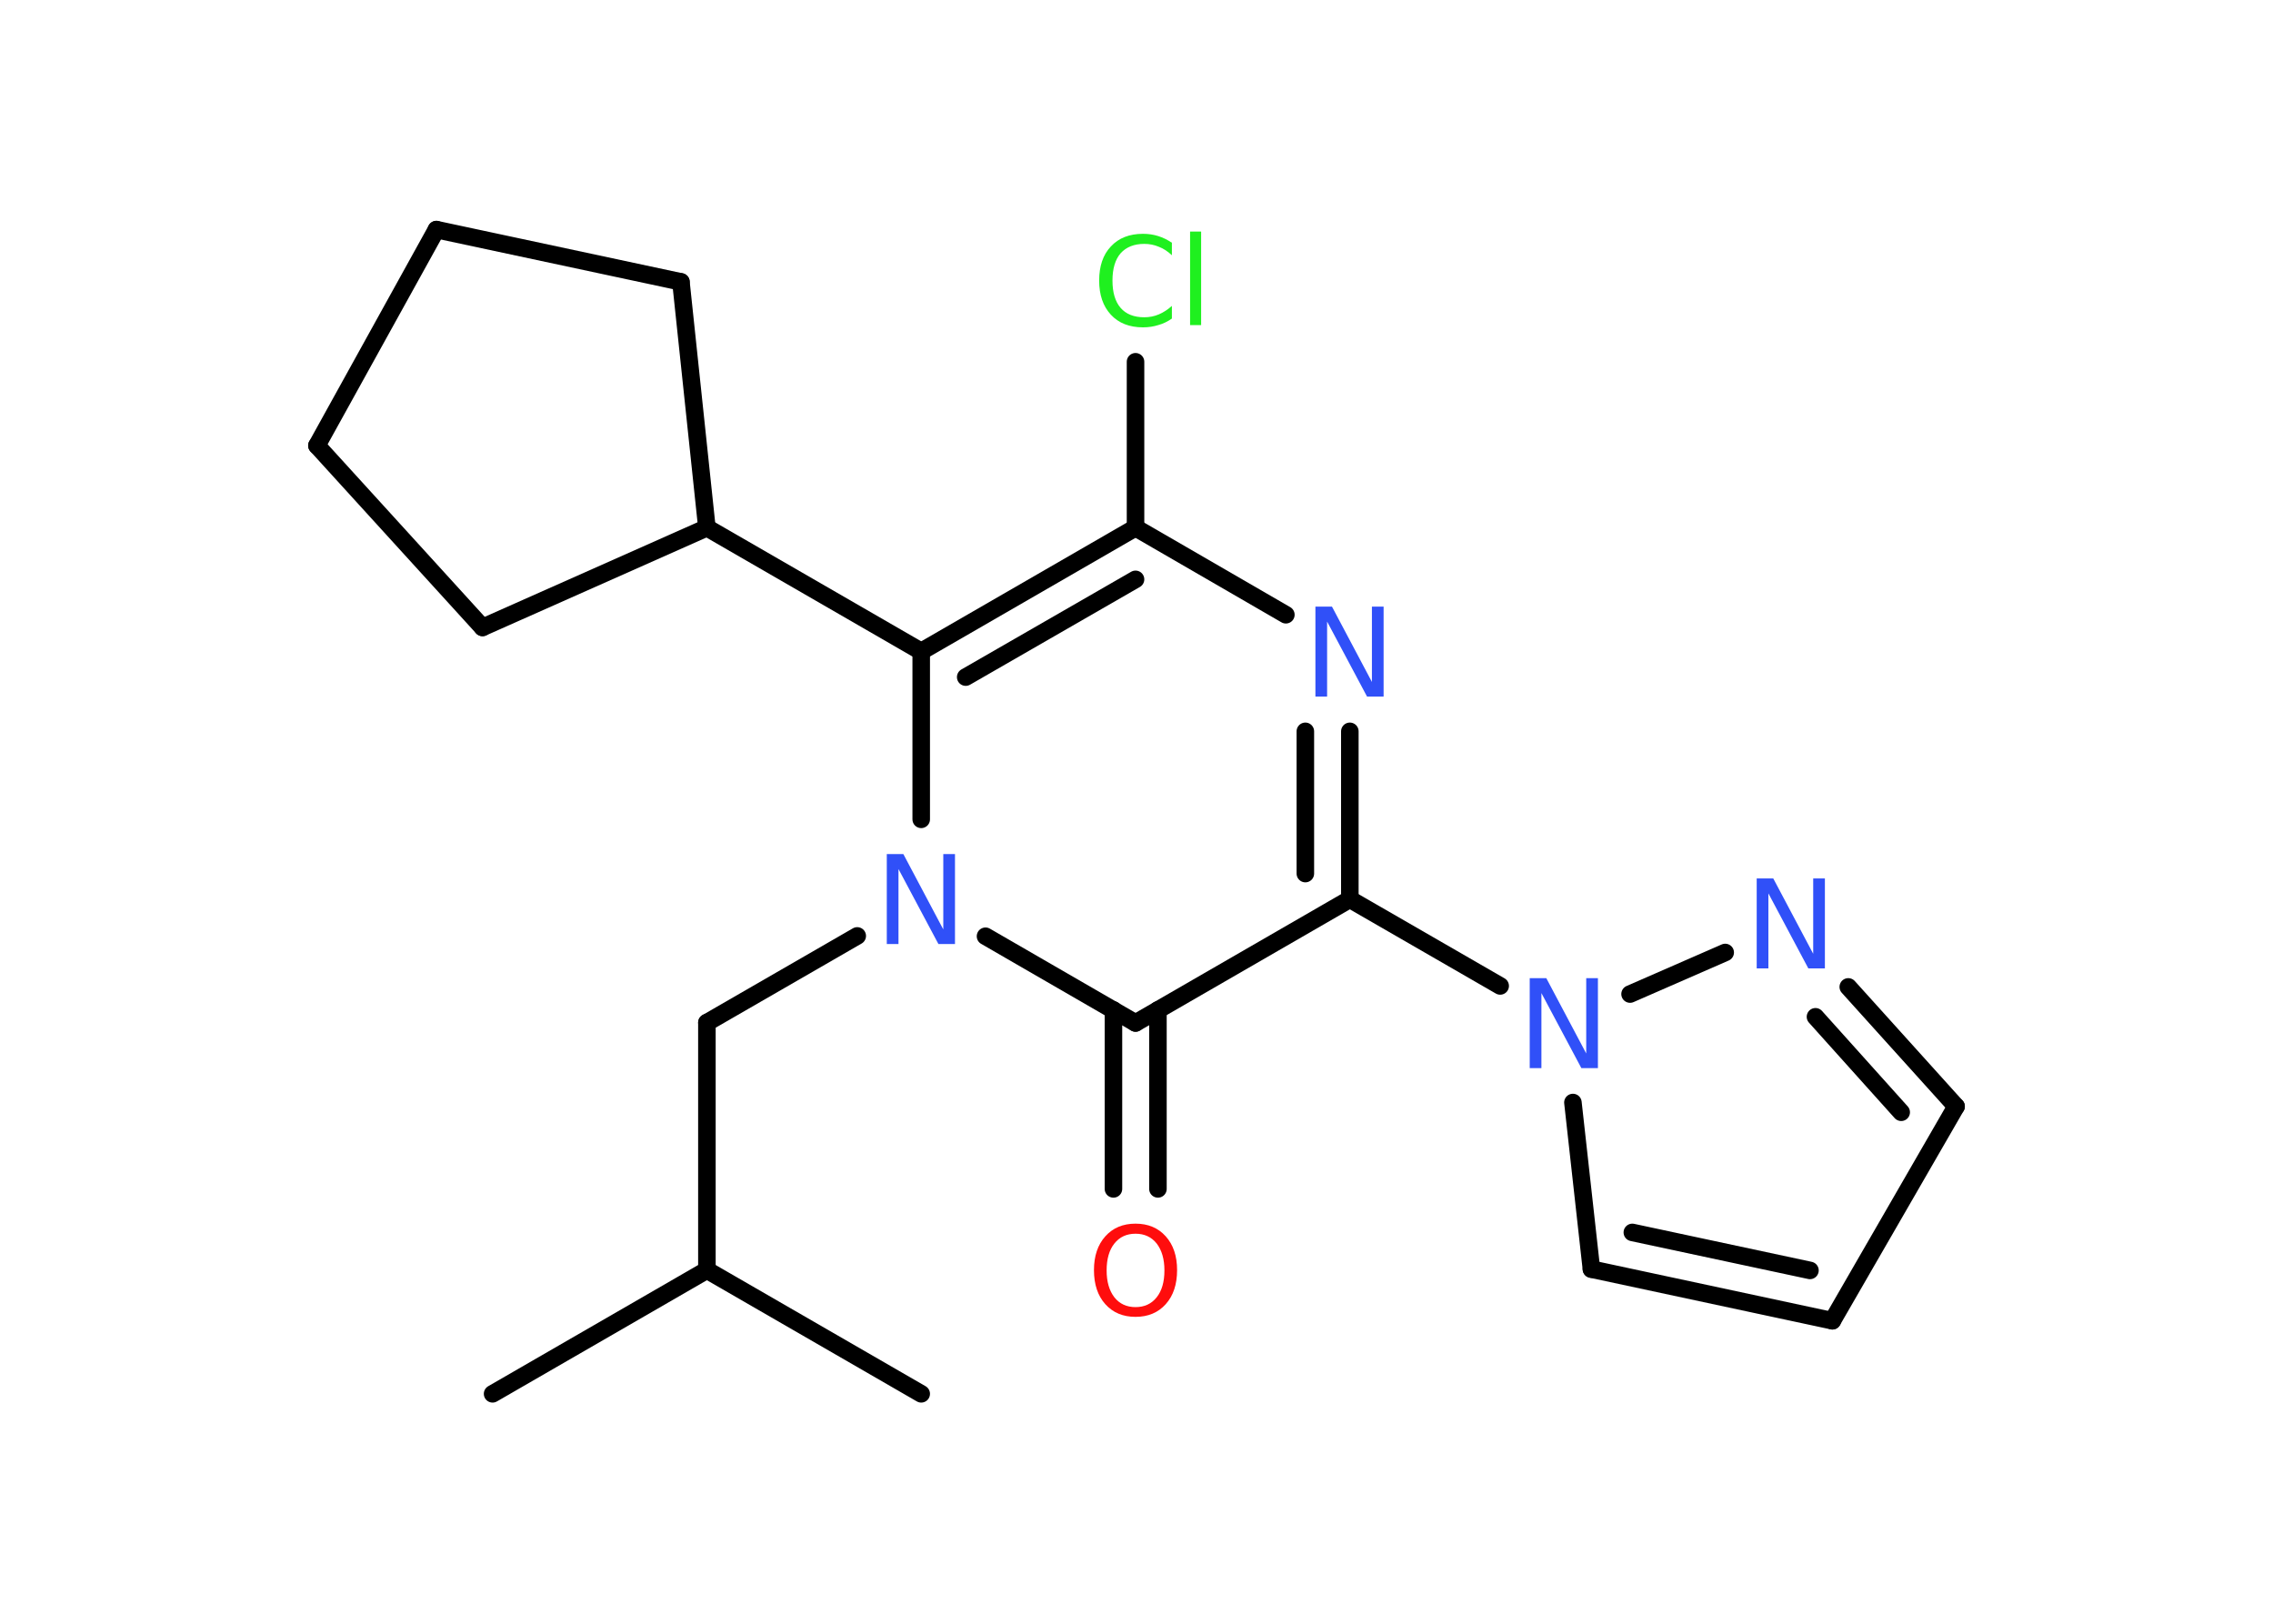 <?xml version='1.0' encoding='UTF-8'?>
<!DOCTYPE svg PUBLIC "-//W3C//DTD SVG 1.1//EN" "http://www.w3.org/Graphics/SVG/1.1/DTD/svg11.dtd">
<svg version='1.2' xmlns='http://www.w3.org/2000/svg' xmlns:xlink='http://www.w3.org/1999/xlink' width='70.0mm' height='50.0mm' viewBox='0 0 70.0 50.0'>
  <desc>Generated by the Chemistry Development Kit (http://github.com/cdk)</desc>
  <g stroke-linecap='round' stroke-linejoin='round' stroke='#000000' stroke-width='.54' fill='#3050F8'>
    <rect x='.0' y='.0' width='70.0' height='50.0' fill='#FFFFFF' stroke='none'/>
    <g id='mol1' class='mol'>
      <line id='mol1bnd1' class='bond' x1='15.17' y1='42.92' x2='21.77' y2='39.11'/>
      <line id='mol1bnd2' class='bond' x1='21.77' y1='39.11' x2='28.37' y2='42.92'/>
      <line id='mol1bnd3' class='bond' x1='21.77' y1='39.11' x2='21.77' y2='31.49'/>
      <line id='mol1bnd4' class='bond' x1='21.77' y1='31.49' x2='26.4' y2='28.82'/>
      <line id='mol1bnd5' class='bond' x1='28.37' y1='25.23' x2='28.37' y2='20.06'/>
      <line id='mol1bnd6' class='bond' x1='28.37' y1='20.06' x2='21.77' y2='16.25'/>
      <line id='mol1bnd7' class='bond' x1='21.77' y1='16.25' x2='20.97' y2='8.68'/>
      <line id='mol1bnd8' class='bond' x1='20.97' y1='8.68' x2='13.44' y2='7.07'/>
      <line id='mol1bnd9' class='bond' x1='13.44' y1='7.07' x2='9.76' y2='13.72'/>
      <line id='mol1bnd10' class='bond' x1='9.76' y1='13.72' x2='14.86' y2='19.32'/>
      <line id='mol1bnd11' class='bond' x1='21.77' y1='16.25' x2='14.86' y2='19.32'/>
      <g id='mol1bnd12' class='bond'>
        <line x1='34.97' y1='16.25' x2='28.37' y2='20.06'/>
        <line x1='34.97' y1='17.84' x2='29.74' y2='20.85'/>
      </g>
      <line id='mol1bnd13' class='bond' x1='34.97' y1='16.25' x2='34.97' y2='11.14'/>
      <line id='mol1bnd14' class='bond' x1='34.97' y1='16.25' x2='39.6' y2='18.93'/>
      <g id='mol1bnd15' class='bond'>
        <line x1='41.57' y1='27.69' x2='41.57' y2='22.52'/>
        <line x1='40.2' y1='26.9' x2='40.2' y2='22.52'/>
      </g>
      <line id='mol1bnd16' class='bond' x1='41.57' y1='27.69' x2='46.2' y2='30.36'/>
      <line id='mol1bnd17' class='bond' x1='48.44' y1='33.95' x2='49.01' y2='39.08'/>
      <g id='mol1bnd18' class='bond'>
        <line x1='49.01' y1='39.08' x2='56.43' y2='40.67'/>
        <line x1='50.27' y1='37.95' x2='55.74' y2='39.12'/>
      </g>
      <line id='mol1bnd19' class='bond' x1='56.43' y1='40.67' x2='60.24' y2='34.07'/>
      <g id='mol1bnd20' class='bond'>
        <line x1='60.24' y1='34.07' x2='56.92' y2='30.39'/>
        <line x1='58.55' y1='34.25' x2='55.91' y2='31.31'/>
      </g>
      <line id='mol1bnd21' class='bond' x1='50.2' y1='30.61' x2='53.13' y2='29.33'/>
      <line id='mol1bnd22' class='bond' x1='41.57' y1='27.69' x2='34.97' y2='31.5'/>
      <line id='mol1bnd23' class='bond' x1='30.35' y1='28.83' x2='34.97' y2='31.5'/>
      <g id='mol1bnd24' class='bond'>
        <line x1='35.66' y1='31.1' x2='35.66' y2='36.61'/>
        <line x1='34.29' y1='31.1' x2='34.29' y2='36.61'/>
      </g>
      <path id='mol1atm5' class='atom' d='M27.32 26.3h.5l1.23 2.32v-2.32h.36v2.77h-.51l-1.23 -2.31v2.31h-.36v-2.77z' stroke='none'/>
      <path id='mol1atm13' class='atom' d='M36.09 7.46v.4q-.19 -.18 -.4 -.26q-.21 -.09 -.45 -.09q-.47 .0 -.73 .29q-.25 .29 -.25 .84q.0 .55 .25 .84q.25 .29 .73 .29q.24 .0 .45 -.09q.21 -.09 .4 -.26v.39q-.2 .14 -.42 .2q-.22 .07 -.47 .07q-.63 .0 -.99 -.39q-.36 -.39 -.36 -1.05q.0 -.67 .36 -1.05q.36 -.39 .99 -.39q.25 .0 .47 .07q.22 .07 .41 .2zM36.65 7.13h.34v2.88h-.34v-2.88z' stroke='none' fill='#1FF01F'/>
      <path id='mol1atm14' class='atom' d='M40.52 18.68h.5l1.23 2.32v-2.32h.36v2.77h-.51l-1.23 -2.31v2.31h-.36v-2.77z' stroke='none'/>
      <path id='mol1atm16' class='atom' d='M47.12 30.12h.5l1.23 2.32v-2.32h.36v2.77h-.51l-1.23 -2.31v2.31h-.36v-2.77z' stroke='none'/>
      <path id='mol1atm20' class='atom' d='M54.11 27.05h.5l1.23 2.32v-2.32h.36v2.77h-.51l-1.23 -2.31v2.31h-.36v-2.77z' stroke='none'/>
      <path id='mol1atm22' class='atom' d='M34.97 37.99q-.41 .0 -.65 .3q-.24 .3 -.24 .83q.0 .52 .24 .83q.24 .3 .65 .3q.41 .0 .65 -.3q.24 -.3 .24 -.83q.0 -.52 -.24 -.83q-.24 -.3 -.65 -.3zM34.97 37.68q.58 .0 .93 .39q.35 .39 .35 1.04q.0 .66 -.35 1.05q-.35 .39 -.93 .39q-.58 .0 -.93 -.39q-.35 -.39 -.35 -1.05q.0 -.65 .35 -1.04q.35 -.39 .93 -.39z' stroke='none' fill='#FF0D0D'/>
    </g>
  </g>
</svg>

